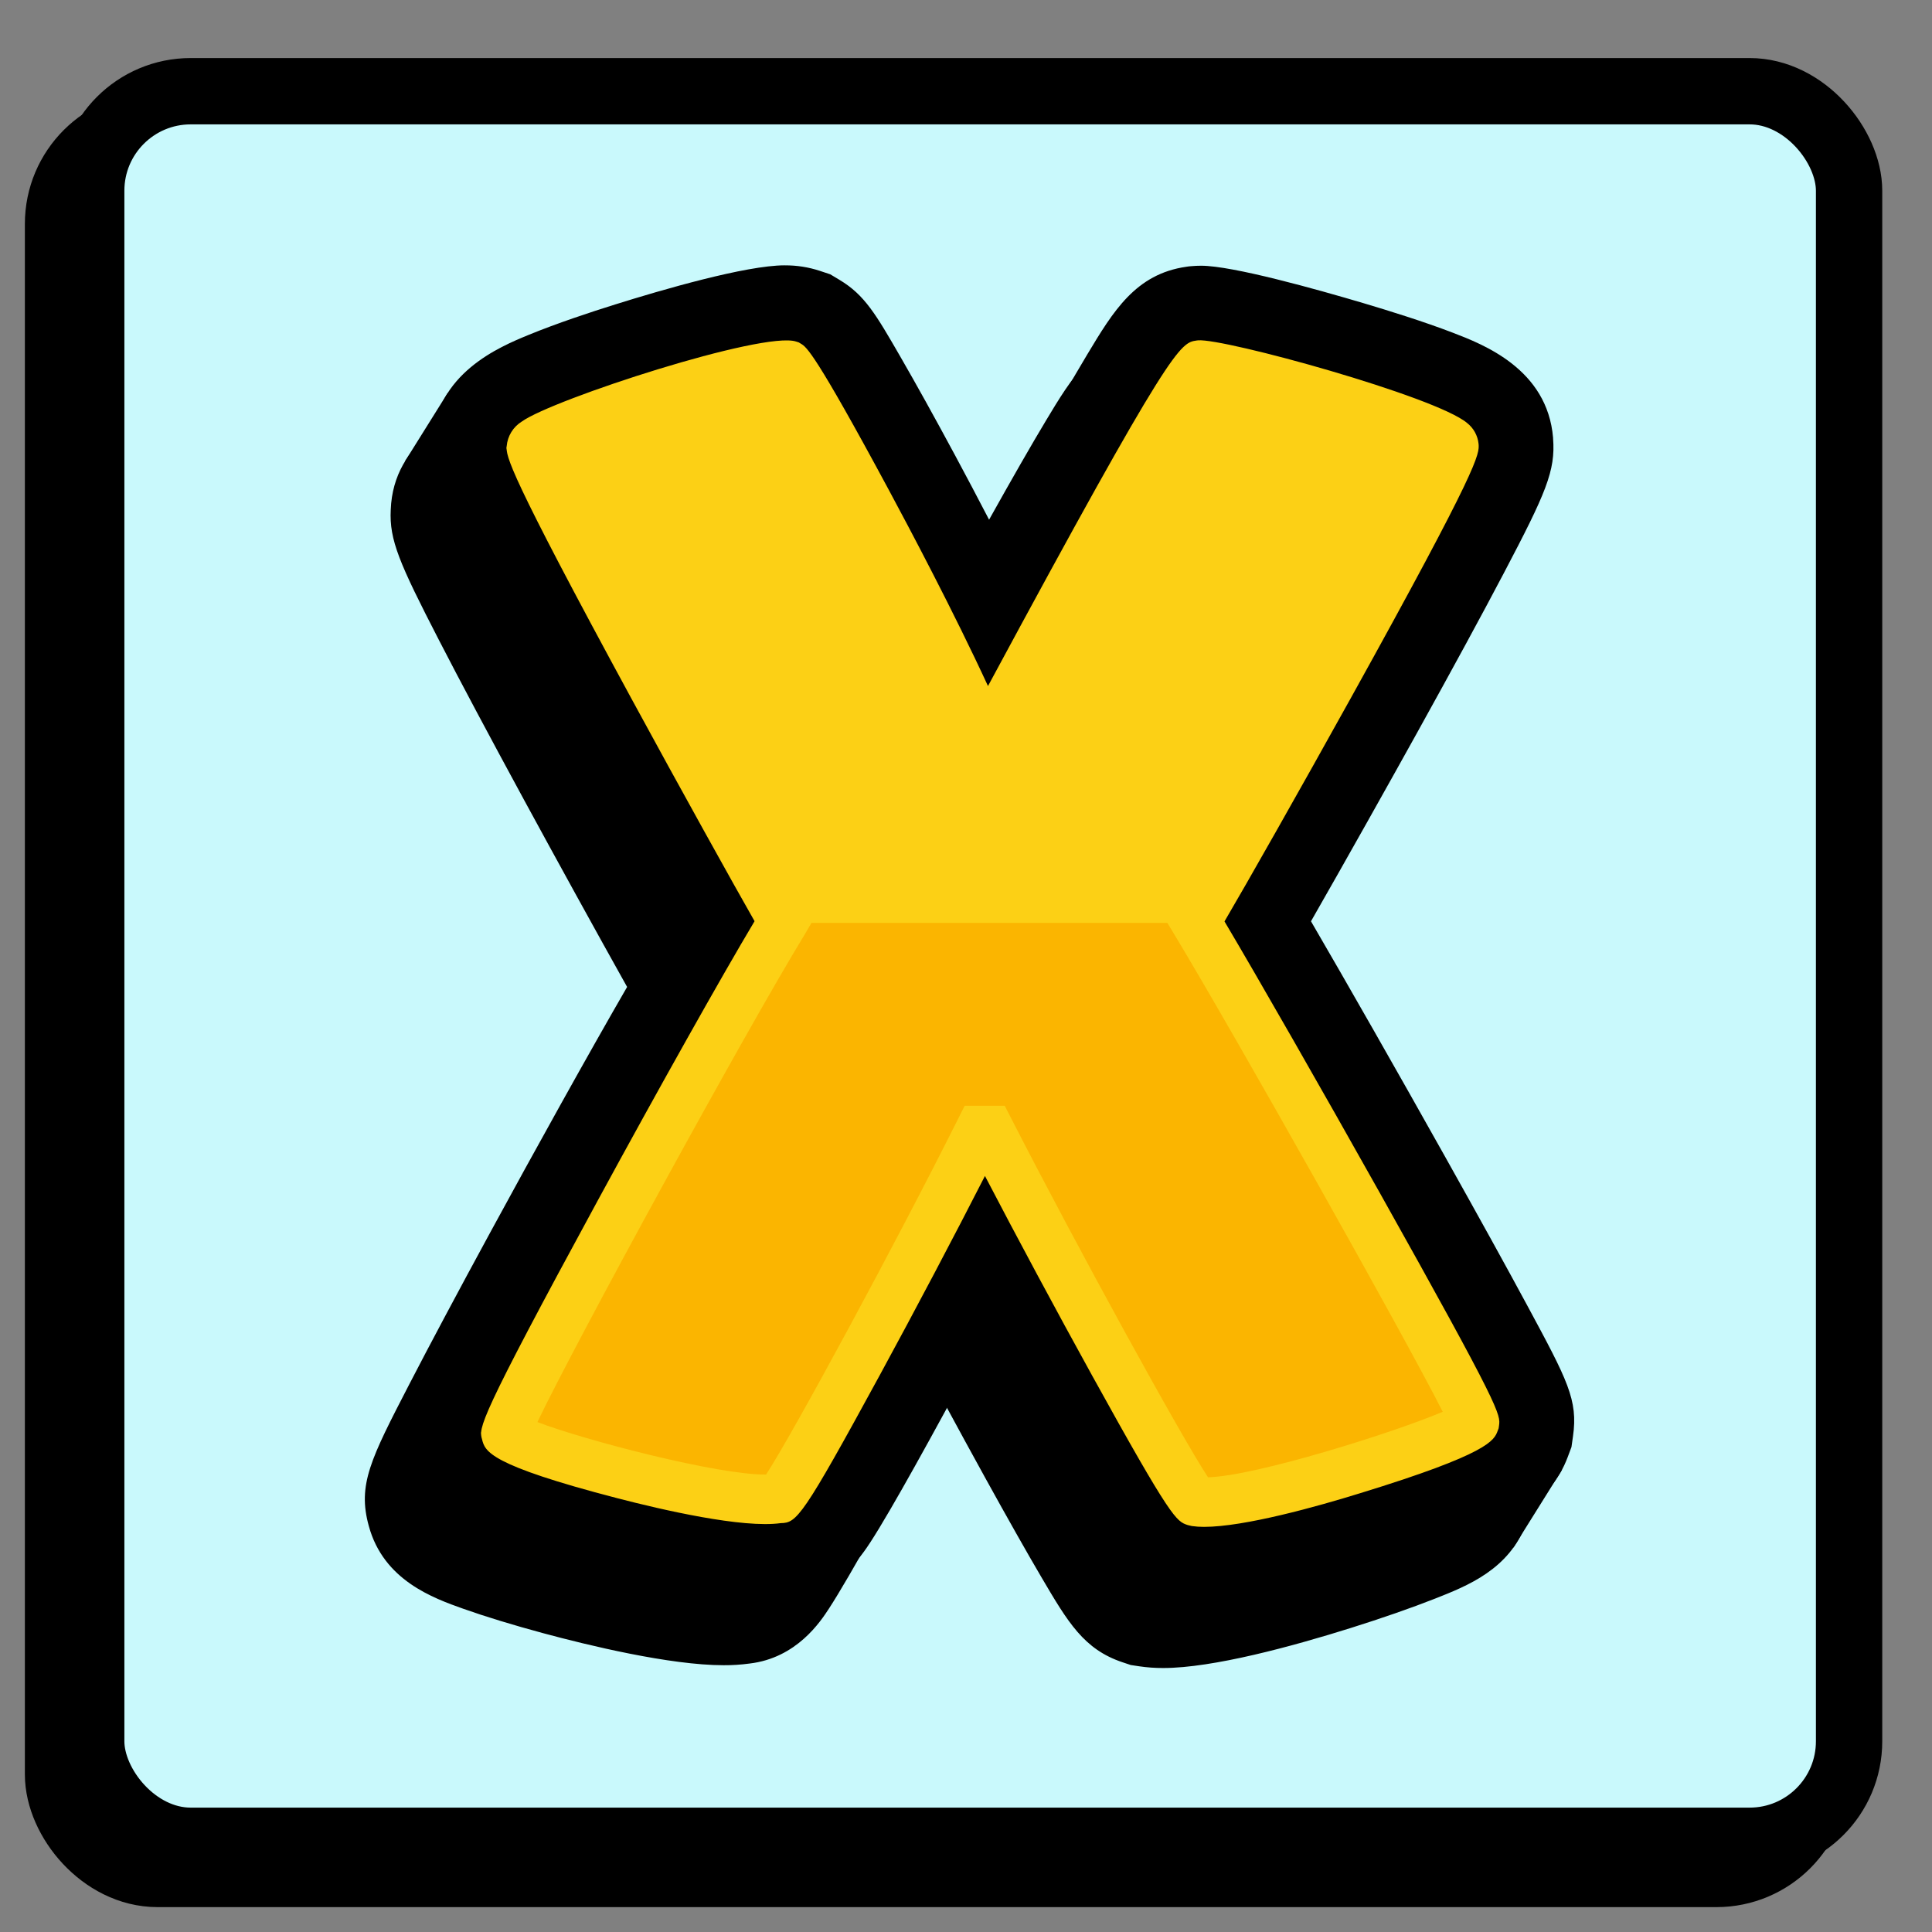 <svg width="233" height="233" viewBox="0 0 233 233" fill="none" xmlns="http://www.w3.org/2000/svg">
<rect x="0" y="0" width="233" height="233" fill="#808080" stroke="none"/>
<rect x="8" y="16" width="210" height="209" rx="11" fill="#C9F9FC" stroke="black" stroke-width="10"/>
<rect x="11" y="11" width="212" height="211" rx="12" fill="#C9F9FC" stroke="black" stroke-width="8"/>
<path d="M89.632 52.004C89.781 51.998 89.929 52.015 90.073 52.053C91.029 52.627 106.7 80.721 113.389 96.393H114.537C122.756 81.103 138.427 52.244 139.765 52.053C139.795 52.051 139.824 52.051 139.854 52.053C142.554 52.053 170.154 59.538 170.343 61.803C170.535 64.288 140.529 117.228 139.191 119.139C146.454 131.179 173.019 178.195 172.829 179.533C172.285 180.985 148.123 189.161 140.292 189.161C139.924 189.164 139.556 189.14 139.192 189.089C138.046 188.706 122.374 160.038 114.347 144.367H113.2C105.364 160.038 89.883 188.706 88.928 188.706C88.379 188.793 87.824 188.834 87.268 188.826C78.874 188.826 56.411 182.291 56.056 180.871C55.674 179.533 81.666 131.944 89.502 119.139C88.354 117.419 58.923 64.479 59.114 61.994C59.114 59.801 85.358 52.007 89.634 52.007L89.632 52.004ZM89.634 40.007C84.95 40.007 74.811 42.964 69.183 44.727C66.296 45.627 62.135 47.004 58.717 48.41C55.317 49.81 47.435 53.048 47.124 61.474C46.936 65.125 48.157 67.915 52.952 77.224C55.479 82.13 58.952 88.643 63.262 96.582C66.928 103.329 72.085 112.7 75.63 119.027C70.938 127.137 64.45 138.833 59.155 148.573C55.196 155.854 51.808 162.209 49.355 166.954C44.698 175.967 43.101 179.054 44.476 184.029C46.254 190.6 52.269 192.737 55.882 194.021C58.489 194.947 61.911 195.993 65.517 196.966C70.857 198.408 80.783 200.826 87.265 200.826C88.305 200.832 89.344 200.765 90.375 200.626C96.089 199.967 98.975 195.526 99.975 193.992C100.606 193.022 101.394 191.724 102.384 190.024C104.078 187.118 106.371 183.013 109.016 178.154C110.597 175.254 112.236 172.203 113.861 169.149C115.539 172.249 117.224 175.34 118.837 178.263C121.537 183.157 123.878 187.293 125.604 190.228C128.789 195.644 130.71 198.913 135.384 200.473L136.366 200.801L137.388 200.956C138.348 201.098 139.318 201.167 140.288 201.163C146.275 201.163 155.88 198.541 162.883 196.342C166.627 195.166 170.223 193.915 173.011 192.817C177.011 191.241 181.988 189.281 184.062 183.747L184.52 182.523L184.705 181.23C185.33 176.848 184.039 174.452 179.236 165.536C176.783 160.984 173.336 154.742 169.269 147.484C163.449 137.101 157.351 126.406 153.105 119.116C157.127 112.101 162.955 101.695 165.832 96.508C170.226 88.584 173.769 82.063 176.365 77.125C181.447 67.45 182.605 64.791 182.304 60.883V60.847V60.81C181.614 52.51 173.895 49.549 170.185 48.123C166.738 46.799 162.449 45.463 159.457 44.576C153.766 42.887 143.657 40.055 139.857 40.055C139.462 40.055 139.065 40.073 138.679 40.108L138.373 40.135L138.073 40.179C131.954 41.054 129.258 45.54 126.136 50.735C124.427 53.579 122.114 57.608 119.263 62.713C117.748 65.424 116.156 68.303 114.563 71.213C112.894 67.994 111.356 65.105 110.163 62.881C107.796 58.481 105.463 54.274 103.587 51.028C100.64 45.922 99.295 43.591 96.267 41.773L95.133 41.092L93.879 40.674C92.514 40.224 91.084 40 89.647 40.011L89.634 40.007Z" fill="black"/>
<path d="M94.637 43.997C94.785 43.991 94.934 44.008 95.077 44.046C96.034 44.62 111.705 72.714 118.394 88.386H119.537C127.754 73.096 143.426 44.238 144.764 44.046C144.794 44.044 144.824 44.044 144.854 44.046C147.554 44.046 175.154 51.531 175.344 53.796C175.536 56.282 145.529 109.221 144.191 111.132C151.454 123.172 178.02 170.188 177.829 171.526C177.284 172.978 153.122 181.154 145.292 181.154C144.924 181.157 144.556 181.133 144.192 181.082C143.046 180.7 127.374 152.032 119.347 136.36H118.2C110.364 152.032 94.883 180.7 93.927 180.7C93.378 180.787 92.823 180.826 92.267 180.819C83.874 180.819 61.411 174.285 61.056 172.864C60.673 171.526 86.666 123.937 94.502 111.132C93.354 109.413 63.921 56.472 64.113 53.987C64.113 51.794 90.357 44 94.634 44L94.637 43.997ZM94.634 32C89.95 32 79.81 34.957 74.183 36.72C71.295 37.62 67.135 38.997 63.717 40.403C60.317 41.803 52.435 45.041 52.123 53.467C51.935 57.119 53.156 59.909 57.951 69.217C60.478 74.123 63.951 80.636 68.261 88.576C71.927 95.322 77.085 104.693 80.629 111.02C75.937 119.13 69.449 130.827 64.154 140.566C60.195 147.847 56.808 154.203 54.354 158.947C49.698 167.96 48.1 171.047 49.475 176.022C51.252 182.593 57.269 184.73 60.881 186.014C63.489 186.94 66.911 187.986 70.516 188.959C75.856 190.401 85.782 192.819 92.264 192.819C93.304 192.825 94.344 192.758 95.375 192.619C101.088 191.959 103.975 187.519 104.975 185.984C105.606 185.014 106.393 183.716 107.383 182.016C109.077 179.11 111.37 175.005 114.016 170.146C115.596 167.246 117.236 164.195 118.861 161.141C120.538 164.241 122.223 167.332 123.837 170.255C126.537 175.149 128.878 179.286 130.604 182.22C133.788 187.636 135.704 190.905 140.384 192.465L141.366 192.793L142.387 192.948C143.347 193.09 144.317 193.159 145.287 193.155C151.273 193.155 160.878 190.534 167.882 188.334C171.624 187.159 175.222 185.907 178.009 184.809C182.009 183.233 186.986 181.273 189.06 175.739L189.519 174.515L189.703 173.222C190.328 168.84 189.037 166.444 184.234 157.528C181.783 152.976 178.334 146.734 174.267 139.476C168.449 129.093 162.349 118.398 158.105 111.108C162.126 104.093 167.955 93.687 170.83 88.5C175.224 80.577 178.769 74.055 181.363 69.118C186.447 59.442 187.605 56.784 187.302 52.875V52.839V52.802C186.613 44.502 178.894 41.541 175.185 40.116C171.736 38.791 167.447 37.456 164.457 36.568C158.765 34.879 148.651 32.047 144.857 32.047C144.457 32.047 144.064 32.065 143.679 32.1L143.373 32.127L143.073 32.171C136.954 33.046 134.259 37.533 131.136 42.727C129.428 45.571 127.115 49.6 124.262 54.706C122.749 57.416 121.162 60.295 119.562 63.206C117.894 59.986 116.356 57.097 115.162 54.874C112.795 50.474 110.462 46.266 108.586 43.02C105.639 37.92 104.293 35.583 101.266 33.765L100.132 33.084L98.878 32.667C97.513 32.216 96.084 31.992 94.646 32.003L94.634 32Z" fill="black"/>
<path d="M115.188 136.356C107.352 152.028 91.872 180.696 90.917 180.696C84.417 181.842 58.426 174.389 58.044 172.86C57.662 171.522 83.653 123.933 91.489 111.128C90.342 109.409 60.911 56.468 61.101 53.983C61.101 51.691 89.769 43.283 92.063 44.045C93.018 44.619 108.69 72.713 115.38 88.385H116.526C124.745 73.095 140.415 44.237 141.753 44.045C143.853 43.855 172.141 51.498 172.333 53.792C172.524 56.278 142.518 109.217 141.18 111.128C148.442 123.168 175.008 170.184 174.817 171.522C174.245 173.051 147.487 182.034 141.18 181.078C140.034 180.696 124.362 152.028 116.335 136.356H115.188Z" fill="#FCD015"/>
<path d="M141.677 181.078C140.531 180.696 124.859 152.028 116.837 136.356H115.685C107.849 152.028 92.369 180.696 91.414 180.696C85.631 181.716 64.405 175.924 59.537 173.56V170.37C64.32 160.27 84.919 122.715 91.883 111.297H141.783C149.189 123.603 175.508 170.19 175.319 171.521C174.775 172.973 150.619 181.147 142.783 181.148C142.413 181.152 142.043 181.129 141.677 181.078Z" fill="#FBB500"/>
<path d="M145.206 184.141C144.713 184.144 144.22 184.11 143.731 184.041L143.231 183.92C141.872 183.466 141.309 183.278 131.713 165.897C127.4 158.086 122.574 149.091 118.786 141.821C115.127 148.991 110.399 157.951 106.108 165.833C96.758 183.005 96.095 183.665 94.157 183.69C89.579 184.334 79.88 182.096 74.434 180.681C58.901 176.646 58.494 175.02 58.134 173.581C57.734 172.202 57.547 171.529 72.05 144.854C79.489 131.171 87.02 117.762 91.001 111.095C88.538 106.785 82.108 95.217 76.159 84.268C61.195 56.73 61.019 55.019 61.106 53.812C61.157 53.208 61.348 52.624 61.665 52.107C61.982 51.591 62.416 51.156 62.932 50.837C66.646 48.159 92.084 39.884 96.012 41.192L96.326 41.292L96.61 41.463C97.257 41.852 98.235 42.44 107.21 59.12C109.615 63.587 115.056 73.853 119.151 82.737C141.379 41.485 142.326 41.35 144.326 41.064L144.48 41.046C147.606 40.769 173.112 47.806 176.916 51C177.309 51.305 177.635 51.687 177.876 52.122C178.116 52.558 178.266 53.037 178.316 53.532C178.416 54.783 178.516 56.057 162.948 84.119C156.802 95.202 150.233 106.776 147.675 111.124C151.625 117.778 159.351 131.277 166.405 143.86C181.057 170.003 180.97 170.608 180.781 171.936L180.735 172.258L180.621 172.558C180.187 173.718 179.593 175.306 164.021 180.085C158.886 181.679 150.081 184.141 145.206 184.141ZM116.337 133.356H121.172L122.008 134.988C129.977 150.545 142.508 173.347 145.688 178.161C151.446 178.011 168.169 172.747 173.995 170.261C169.286 160.951 148.902 124.761 141.614 112.676L140.606 111.005L141.726 109.405C143.415 106.877 167.385 64.482 171.756 54.891C166.738 52.62 151.025 48.165 145.991 47.215C143.639 50.705 136.431 63.276 122.172 89.803L121.322 91.383H116.401L115.623 89.561C109.559 75.352 96.874 52.44 93.551 47.096C88.607 47.849 72.613 52.607 67.642 55.015C71.827 64.396 95.47 107.083 96.998 109.479L98.007 111.059L97.051 112.692C89.951 124.302 69.351 161.992 64.812 171.502C70.538 173.702 86.698 177.914 92.393 177.825C95.531 173.047 108.178 149.671 115.508 135.012L116.337 133.356Z" fill="#FCD015"/>
<path d="M48.86 55.603L53.987 47.398L58.317 55.034C58.317 55.034 55.708 60.805 55.47 60.963C55.232 61.121 48.86 55.603 48.86 55.603Z" fill="black"/>
<path d="M188.374 177.263L182.518 186.634L174.991 181.155L182.56 171.386L188.374 177.263Z" fill="black"/>
</svg>
